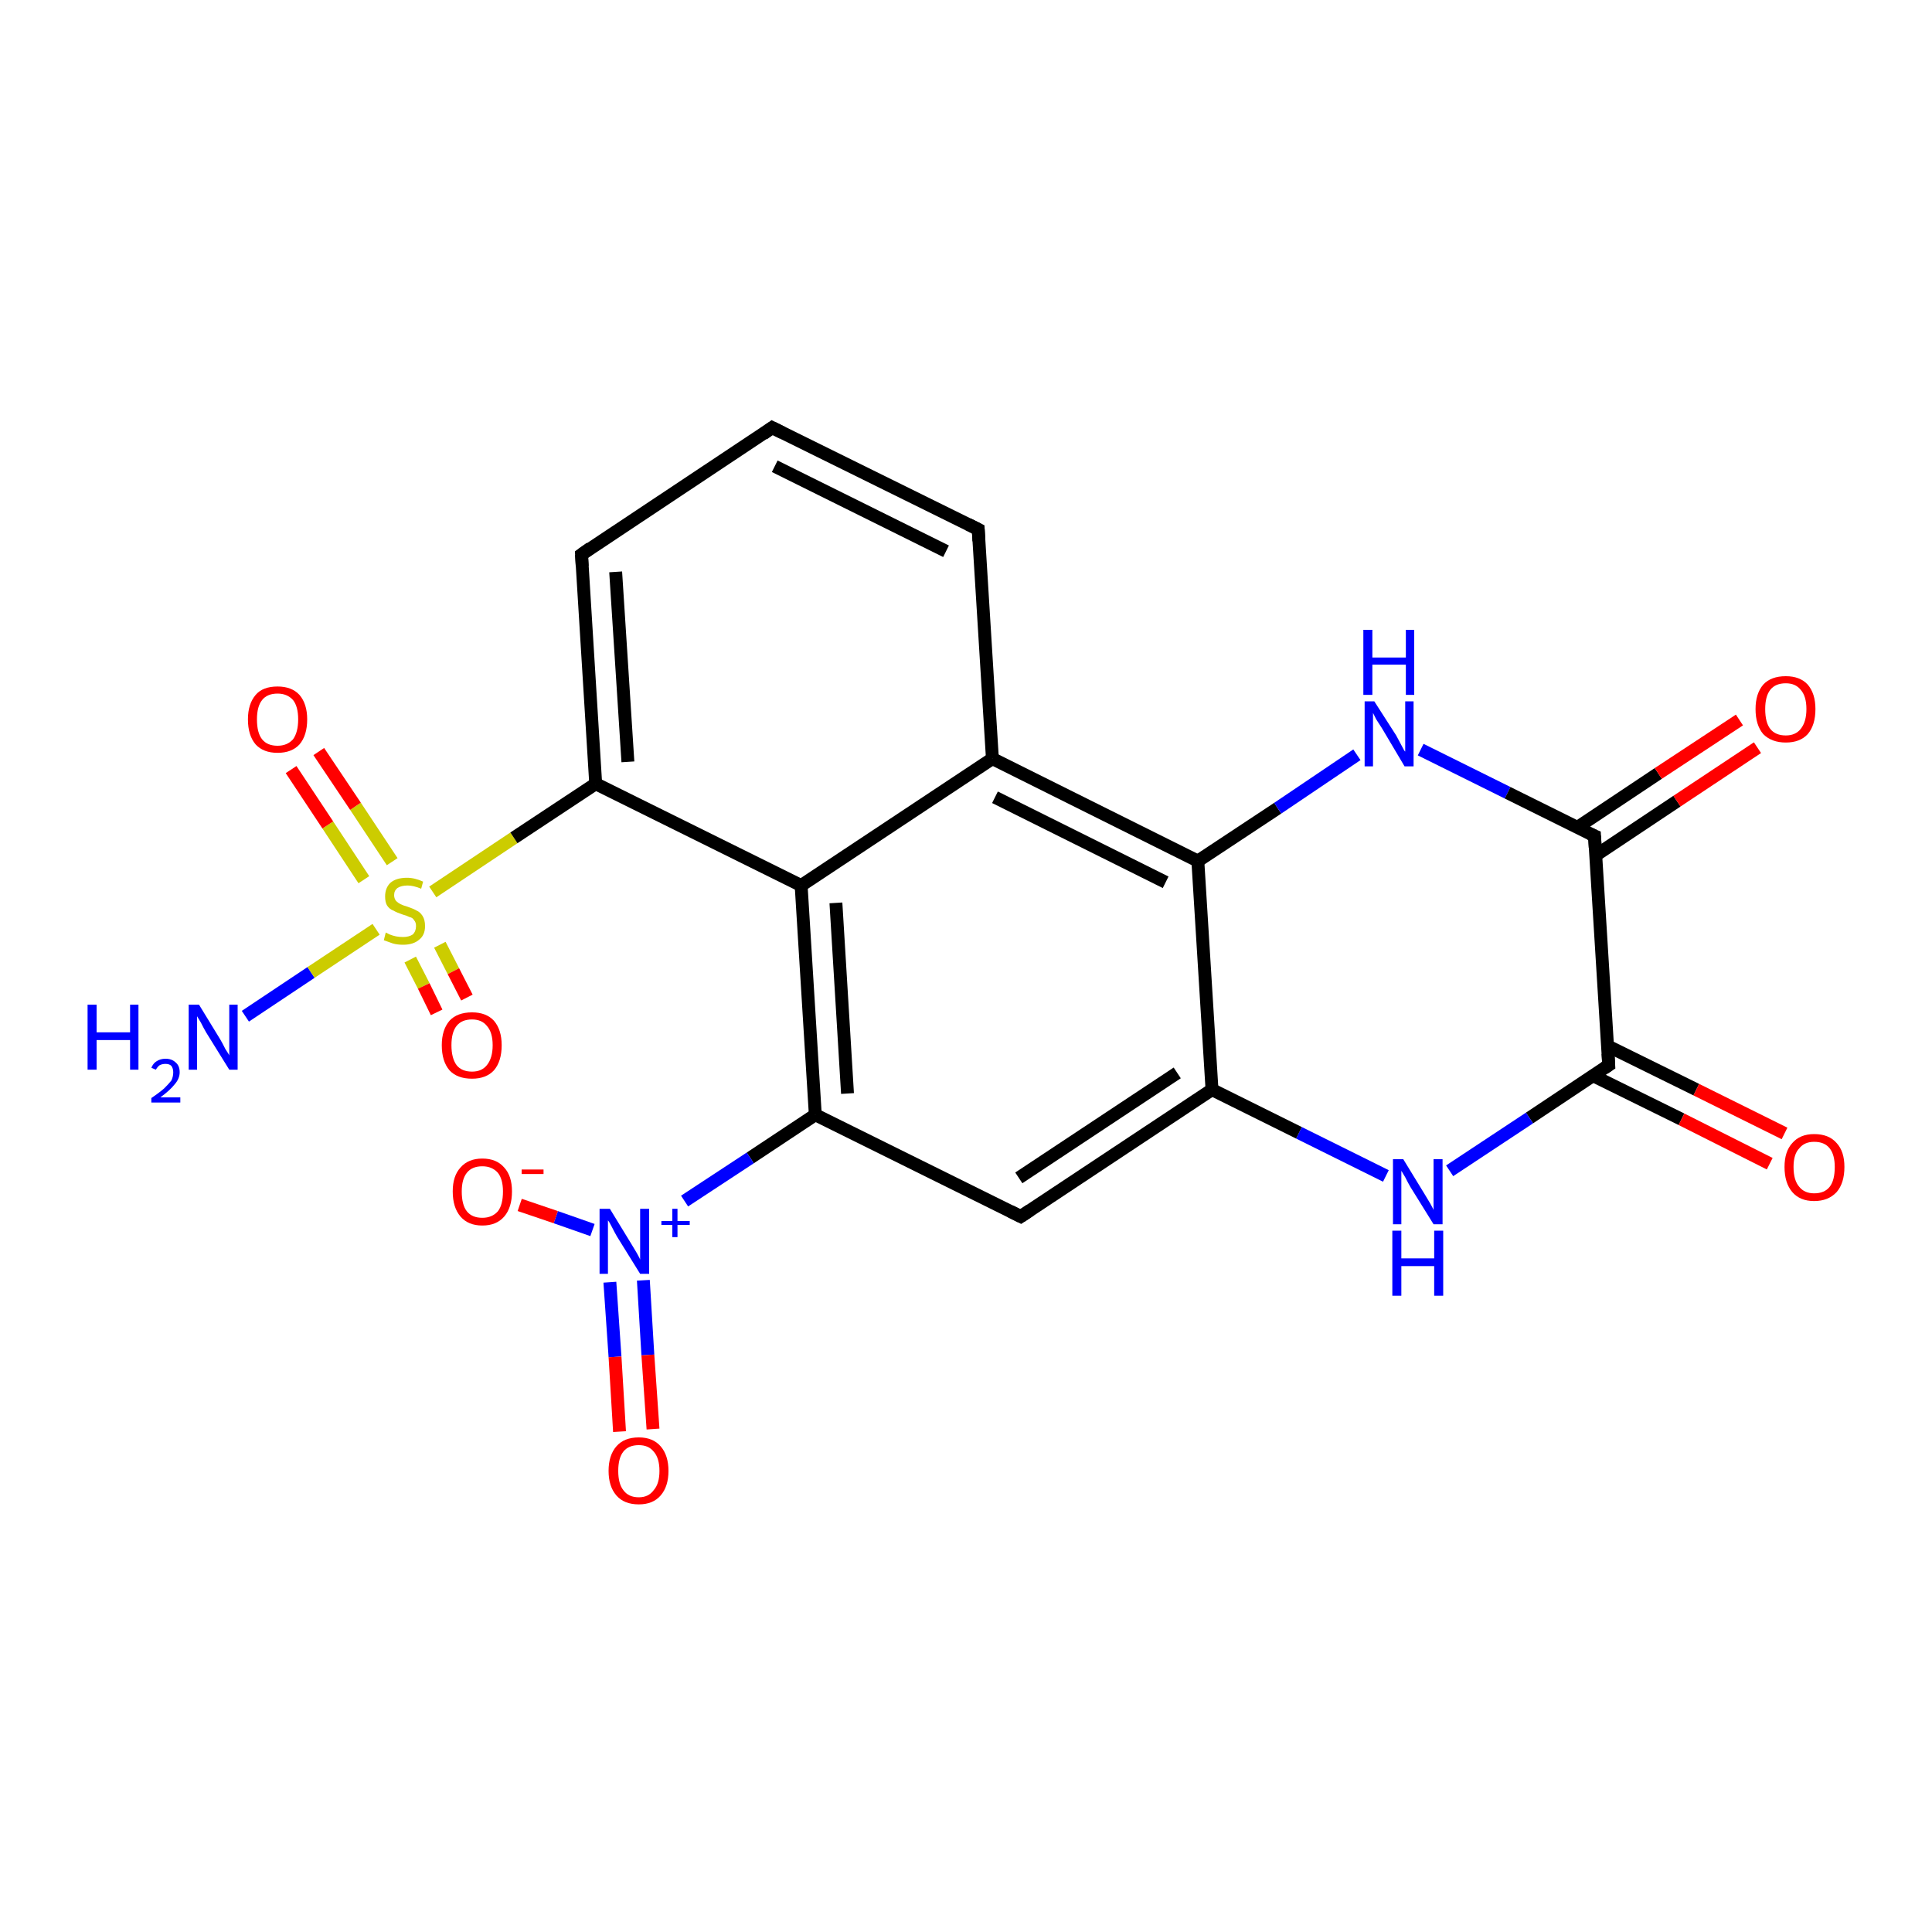 <?xml version='1.0' encoding='iso-8859-1'?>
<svg version='1.1' baseProfile='full'
              xmlns='http://www.w3.org/2000/svg'
                      xmlns:rdkit='http://www.rdkit.org/xml'
                      xmlns:xlink='http://www.w3.org/1999/xlink'
                  xml:space='preserve'
width='300px' height='300px' viewBox='0 0 300 300'>
<!-- END OF HEADER -->
<rect style='opacity:1.0;fill:#FFFFFF;stroke:none' width='300.0' height='300.0' x='0.0' y='0.0'> </rect>
<path class='bond-0 atom-0 atom-1' d='M 38.1,157.8 L 48.3,151.0' style='fill:none;fill-rule:evenodd;stroke:#0000FF;stroke-width:2.0px;stroke-linecap:butt;stroke-linejoin:miter;stroke-opacity:1' />
<path class='bond-0 atom-0 atom-1' d='M 48.3,151.0 L 58.4,144.3' style='fill:none;fill-rule:evenodd;stroke:#CCCC00;stroke-width:2.0px;stroke-linecap:butt;stroke-linejoin:miter;stroke-opacity:1' />
<path class='bond-1 atom-1 atom-2' d='M 60.9,133.8 L 55.2,125.2' style='fill:none;fill-rule:evenodd;stroke:#CCCC00;stroke-width:2.0px;stroke-linecap:butt;stroke-linejoin:miter;stroke-opacity:1' />
<path class='bond-1 atom-1 atom-2' d='M 55.2,125.2 L 49.5,116.7' style='fill:none;fill-rule:evenodd;stroke:#FF0000;stroke-width:2.0px;stroke-linecap:butt;stroke-linejoin:miter;stroke-opacity:1' />
<path class='bond-1 atom-1 atom-2' d='M 56.5,136.6 L 50.9,128.1' style='fill:none;fill-rule:evenodd;stroke:#CCCC00;stroke-width:2.0px;stroke-linecap:butt;stroke-linejoin:miter;stroke-opacity:1' />
<path class='bond-1 atom-1 atom-2' d='M 50.9,128.1 L 45.2,119.5' style='fill:none;fill-rule:evenodd;stroke:#FF0000;stroke-width:2.0px;stroke-linecap:butt;stroke-linejoin:miter;stroke-opacity:1' />
<path class='bond-2 atom-1 atom-3' d='M 63.7,149.0 L 65.8,153.1' style='fill:none;fill-rule:evenodd;stroke:#CCCC00;stroke-width:2.0px;stroke-linecap:butt;stroke-linejoin:miter;stroke-opacity:1' />
<path class='bond-2 atom-1 atom-3' d='M 65.8,153.1 L 67.8,157.2' style='fill:none;fill-rule:evenodd;stroke:#FF0000;stroke-width:2.0px;stroke-linecap:butt;stroke-linejoin:miter;stroke-opacity:1' />
<path class='bond-2 atom-1 atom-3' d='M 68.3,146.7 L 70.4,150.8' style='fill:none;fill-rule:evenodd;stroke:#CCCC00;stroke-width:2.0px;stroke-linecap:butt;stroke-linejoin:miter;stroke-opacity:1' />
<path class='bond-2 atom-1 atom-3' d='M 70.4,150.8 L 72.5,154.9' style='fill:none;fill-rule:evenodd;stroke:#FF0000;stroke-width:2.0px;stroke-linecap:butt;stroke-linejoin:miter;stroke-opacity:1' />
<path class='bond-3 atom-1 atom-4' d='M 67.2,138.5 L 79.8,130.1' style='fill:none;fill-rule:evenodd;stroke:#CCCC00;stroke-width:2.0px;stroke-linecap:butt;stroke-linejoin:miter;stroke-opacity:1' />
<path class='bond-3 atom-1 atom-4' d='M 79.8,130.1 L 92.5,121.7' style='fill:none;fill-rule:evenodd;stroke:#000000;stroke-width:2.0px;stroke-linecap:butt;stroke-linejoin:miter;stroke-opacity:1' />
<path class='bond-4 atom-4 atom-5' d='M 92.5,121.7 L 90.3,86.1' style='fill:none;fill-rule:evenodd;stroke:#000000;stroke-width:2.0px;stroke-linecap:butt;stroke-linejoin:miter;stroke-opacity:1' />
<path class='bond-4 atom-4 atom-5' d='M 97.5,118.3 L 95.6,88.8' style='fill:none;fill-rule:evenodd;stroke:#000000;stroke-width:2.0px;stroke-linecap:butt;stroke-linejoin:miter;stroke-opacity:1' />
<path class='bond-5 atom-5 atom-6' d='M 90.3,86.1 L 119.9,66.4' style='fill:none;fill-rule:evenodd;stroke:#000000;stroke-width:2.0px;stroke-linecap:butt;stroke-linejoin:miter;stroke-opacity:1' />
<path class='bond-6 atom-6 atom-7' d='M 119.9,66.4 L 151.9,82.2' style='fill:none;fill-rule:evenodd;stroke:#000000;stroke-width:2.0px;stroke-linecap:butt;stroke-linejoin:miter;stroke-opacity:1' />
<path class='bond-6 atom-6 atom-7' d='M 120.3,72.4 L 146.9,85.6' style='fill:none;fill-rule:evenodd;stroke:#000000;stroke-width:2.0px;stroke-linecap:butt;stroke-linejoin:miter;stroke-opacity:1' />
<path class='bond-7 atom-7 atom-8' d='M 151.9,82.2 L 154.1,117.8' style='fill:none;fill-rule:evenodd;stroke:#000000;stroke-width:2.0px;stroke-linecap:butt;stroke-linejoin:miter;stroke-opacity:1' />
<path class='bond-8 atom-8 atom-9' d='M 154.1,117.8 L 186.0,133.7' style='fill:none;fill-rule:evenodd;stroke:#000000;stroke-width:2.0px;stroke-linecap:butt;stroke-linejoin:miter;stroke-opacity:1' />
<path class='bond-8 atom-8 atom-9' d='M 154.5,123.8 L 181.0,137.0' style='fill:none;fill-rule:evenodd;stroke:#000000;stroke-width:2.0px;stroke-linecap:butt;stroke-linejoin:miter;stroke-opacity:1' />
<path class='bond-9 atom-9 atom-10' d='M 186.0,133.7 L 198.4,125.5' style='fill:none;fill-rule:evenodd;stroke:#000000;stroke-width:2.0px;stroke-linecap:butt;stroke-linejoin:miter;stroke-opacity:1' />
<path class='bond-9 atom-9 atom-10' d='M 198.4,125.5 L 210.7,117.2' style='fill:none;fill-rule:evenodd;stroke:#0000FF;stroke-width:2.0px;stroke-linecap:butt;stroke-linejoin:miter;stroke-opacity:1' />
<path class='bond-10 atom-10 atom-11' d='M 220.6,116.4 L 234.1,123.1' style='fill:none;fill-rule:evenodd;stroke:#0000FF;stroke-width:2.0px;stroke-linecap:butt;stroke-linejoin:miter;stroke-opacity:1' />
<path class='bond-10 atom-10 atom-11' d='M 234.1,123.1 L 247.6,129.8' style='fill:none;fill-rule:evenodd;stroke:#000000;stroke-width:2.0px;stroke-linecap:butt;stroke-linejoin:miter;stroke-opacity:1' />
<path class='bond-11 atom-11 atom-12' d='M 247.8,132.8 L 260.4,124.4' style='fill:none;fill-rule:evenodd;stroke:#000000;stroke-width:2.0px;stroke-linecap:butt;stroke-linejoin:miter;stroke-opacity:1' />
<path class='bond-11 atom-11 atom-12' d='M 260.4,124.4 L 272.9,116.1' style='fill:none;fill-rule:evenodd;stroke:#FF0000;stroke-width:2.0px;stroke-linecap:butt;stroke-linejoin:miter;stroke-opacity:1' />
<path class='bond-11 atom-11 atom-12' d='M 244.9,128.5 L 257.5,120.1' style='fill:none;fill-rule:evenodd;stroke:#000000;stroke-width:2.0px;stroke-linecap:butt;stroke-linejoin:miter;stroke-opacity:1' />
<path class='bond-11 atom-11 atom-12' d='M 257.5,120.1 L 270.1,111.8' style='fill:none;fill-rule:evenodd;stroke:#FF0000;stroke-width:2.0px;stroke-linecap:butt;stroke-linejoin:miter;stroke-opacity:1' />
<path class='bond-12 atom-11 atom-13' d='M 247.6,129.8 L 249.8,165.4' style='fill:none;fill-rule:evenodd;stroke:#000000;stroke-width:2.0px;stroke-linecap:butt;stroke-linejoin:miter;stroke-opacity:1' />
<path class='bond-13 atom-13 atom-14' d='M 247.3,167.0 L 261.1,173.8' style='fill:none;fill-rule:evenodd;stroke:#000000;stroke-width:2.0px;stroke-linecap:butt;stroke-linejoin:miter;stroke-opacity:1' />
<path class='bond-13 atom-13 atom-14' d='M 261.1,173.8 L 274.8,180.7' style='fill:none;fill-rule:evenodd;stroke:#FF0000;stroke-width:2.0px;stroke-linecap:butt;stroke-linejoin:miter;stroke-opacity:1' />
<path class='bond-13 atom-13 atom-14' d='M 249.6,162.4 L 263.4,169.2' style='fill:none;fill-rule:evenodd;stroke:#000000;stroke-width:2.0px;stroke-linecap:butt;stroke-linejoin:miter;stroke-opacity:1' />
<path class='bond-13 atom-13 atom-14' d='M 263.4,169.2 L 277.1,176.0' style='fill:none;fill-rule:evenodd;stroke:#FF0000;stroke-width:2.0px;stroke-linecap:butt;stroke-linejoin:miter;stroke-opacity:1' />
<path class='bond-14 atom-13 atom-15' d='M 249.8,165.4 L 237.5,173.6' style='fill:none;fill-rule:evenodd;stroke:#000000;stroke-width:2.0px;stroke-linecap:butt;stroke-linejoin:miter;stroke-opacity:1' />
<path class='bond-14 atom-13 atom-15' d='M 237.5,173.6 L 225.1,181.8' style='fill:none;fill-rule:evenodd;stroke:#0000FF;stroke-width:2.0px;stroke-linecap:butt;stroke-linejoin:miter;stroke-opacity:1' />
<path class='bond-15 atom-15 atom-16' d='M 215.2,182.6 L 201.7,175.9' style='fill:none;fill-rule:evenodd;stroke:#0000FF;stroke-width:2.0px;stroke-linecap:butt;stroke-linejoin:miter;stroke-opacity:1' />
<path class='bond-15 atom-15 atom-16' d='M 201.7,175.9 L 188.2,169.2' style='fill:none;fill-rule:evenodd;stroke:#000000;stroke-width:2.0px;stroke-linecap:butt;stroke-linejoin:miter;stroke-opacity:1' />
<path class='bond-16 atom-16 atom-17' d='M 188.2,169.2 L 158.5,188.9' style='fill:none;fill-rule:evenodd;stroke:#000000;stroke-width:2.0px;stroke-linecap:butt;stroke-linejoin:miter;stroke-opacity:1' />
<path class='bond-16 atom-16 atom-17' d='M 182.8,166.6 L 158.2,182.9' style='fill:none;fill-rule:evenodd;stroke:#000000;stroke-width:2.0px;stroke-linecap:butt;stroke-linejoin:miter;stroke-opacity:1' />
<path class='bond-17 atom-17 atom-18' d='M 158.5,188.9 L 126.6,173.1' style='fill:none;fill-rule:evenodd;stroke:#000000;stroke-width:2.0px;stroke-linecap:butt;stroke-linejoin:miter;stroke-opacity:1' />
<path class='bond-18 atom-18 atom-19' d='M 126.6,173.1 L 124.4,137.5' style='fill:none;fill-rule:evenodd;stroke:#000000;stroke-width:2.0px;stroke-linecap:butt;stroke-linejoin:miter;stroke-opacity:1' />
<path class='bond-18 atom-18 atom-19' d='M 131.6,169.8 L 129.8,140.2' style='fill:none;fill-rule:evenodd;stroke:#000000;stroke-width:2.0px;stroke-linecap:butt;stroke-linejoin:miter;stroke-opacity:1' />
<path class='bond-19 atom-18 atom-20' d='M 126.6,173.1 L 116.5,179.8' style='fill:none;fill-rule:evenodd;stroke:#000000;stroke-width:2.0px;stroke-linecap:butt;stroke-linejoin:miter;stroke-opacity:1' />
<path class='bond-19 atom-18 atom-20' d='M 116.5,179.8 L 106.3,186.5' style='fill:none;fill-rule:evenodd;stroke:#0000FF;stroke-width:2.0px;stroke-linecap:butt;stroke-linejoin:miter;stroke-opacity:1' />
<path class='bond-20 atom-20 atom-21' d='M 92.0,191.0 L 86.3,189.0' style='fill:none;fill-rule:evenodd;stroke:#0000FF;stroke-width:2.0px;stroke-linecap:butt;stroke-linejoin:miter;stroke-opacity:1' />
<path class='bond-20 atom-20 atom-21' d='M 86.3,189.0 L 80.7,187.1' style='fill:none;fill-rule:evenodd;stroke:#FF0000;stroke-width:2.0px;stroke-linecap:butt;stroke-linejoin:miter;stroke-opacity:1' />
<path class='bond-21 atom-20 atom-22' d='M 94.7,199.1 L 95.5,210.7' style='fill:none;fill-rule:evenodd;stroke:#0000FF;stroke-width:2.0px;stroke-linecap:butt;stroke-linejoin:miter;stroke-opacity:1' />
<path class='bond-21 atom-20 atom-22' d='M 95.5,210.7 L 96.2,222.3' style='fill:none;fill-rule:evenodd;stroke:#FF0000;stroke-width:2.0px;stroke-linecap:butt;stroke-linejoin:miter;stroke-opacity:1' />
<path class='bond-21 atom-20 atom-22' d='M 99.9,198.8 L 100.6,210.4' style='fill:none;fill-rule:evenodd;stroke:#0000FF;stroke-width:2.0px;stroke-linecap:butt;stroke-linejoin:miter;stroke-opacity:1' />
<path class='bond-21 atom-20 atom-22' d='M 100.6,210.4 L 101.4,221.9' style='fill:none;fill-rule:evenodd;stroke:#FF0000;stroke-width:2.0px;stroke-linecap:butt;stroke-linejoin:miter;stroke-opacity:1' />
<path class='bond-22 atom-19 atom-4' d='M 124.4,137.5 L 92.5,121.7' style='fill:none;fill-rule:evenodd;stroke:#000000;stroke-width:2.0px;stroke-linecap:butt;stroke-linejoin:miter;stroke-opacity:1' />
<path class='bond-23 atom-19 atom-8' d='M 124.4,137.5 L 154.1,117.8' style='fill:none;fill-rule:evenodd;stroke:#000000;stroke-width:2.0px;stroke-linecap:butt;stroke-linejoin:miter;stroke-opacity:1' />
<path class='bond-24 atom-16 atom-9' d='M 188.2,169.2 L 186.0,133.7' style='fill:none;fill-rule:evenodd;stroke:#000000;stroke-width:2.0px;stroke-linecap:butt;stroke-linejoin:miter;stroke-opacity:1' />
<path d='M 90.4,87.9 L 90.3,86.1 L 91.7,85.1' style='fill:none;stroke:#000000;stroke-width:2.0px;stroke-linecap:butt;stroke-linejoin:miter;stroke-opacity:1;' />
<path d='M 118.5,67.4 L 119.9,66.4 L 121.5,67.2' style='fill:none;stroke:#000000;stroke-width:2.0px;stroke-linecap:butt;stroke-linejoin:miter;stroke-opacity:1;' />
<path d='M 150.3,81.4 L 151.9,82.2 L 152.0,84.0' style='fill:none;stroke:#000000;stroke-width:2.0px;stroke-linecap:butt;stroke-linejoin:miter;stroke-opacity:1;' />
<path d='M 246.9,129.5 L 247.6,129.8 L 247.7,131.6' style='fill:none;stroke:#000000;stroke-width:2.0px;stroke-linecap:butt;stroke-linejoin:miter;stroke-opacity:1;' />
<path d='M 249.7,163.6 L 249.8,165.4 L 249.2,165.8' style='fill:none;stroke:#000000;stroke-width:2.0px;stroke-linecap:butt;stroke-linejoin:miter;stroke-opacity:1;' />
<path d='M 160.0,187.9 L 158.5,188.9 L 156.9,188.1' style='fill:none;stroke:#000000;stroke-width:2.0px;stroke-linecap:butt;stroke-linejoin:miter;stroke-opacity:1;' />
<path class='atom-0' d='M 13.6 156.0
L 15.0 156.0
L 15.0 160.3
L 20.2 160.3
L 20.2 156.0
L 21.5 156.0
L 21.5 166.1
L 20.2 166.1
L 20.2 161.5
L 15.0 161.5
L 15.0 166.1
L 13.6 166.1
L 13.6 156.0
' fill='#0000FF'/>
<path class='atom-0' d='M 23.5 165.8
Q 23.8 165.1, 24.3 164.8
Q 24.9 164.4, 25.7 164.4
Q 26.7 164.4, 27.3 165.0
Q 27.9 165.5, 27.9 166.5
Q 27.9 167.5, 27.1 168.4
Q 26.4 169.3, 24.9 170.4
L 28.0 170.4
L 28.0 171.2
L 23.5 171.2
L 23.5 170.5
Q 24.7 169.7, 25.5 169.0
Q 26.2 168.3, 26.6 167.8
Q 26.9 167.2, 26.9 166.5
Q 26.9 165.9, 26.6 165.5
Q 26.3 165.2, 25.7 165.2
Q 25.2 165.2, 24.8 165.4
Q 24.5 165.6, 24.2 166.1
L 23.5 165.8
' fill='#0000FF'/>
<path class='atom-0' d='M 30.9 156.0
L 34.2 161.4
Q 34.5 161.9, 35.0 162.9
Q 35.6 163.8, 35.6 163.9
L 35.6 156.0
L 36.9 156.0
L 36.9 166.1
L 35.6 166.1
L 32.0 160.3
Q 31.6 159.6, 31.2 158.8
Q 30.7 158.0, 30.6 157.8
L 30.6 166.1
L 29.3 166.1
L 29.3 156.0
L 30.9 156.0
' fill='#0000FF'/>
<path class='atom-1' d='M 59.9 144.8
Q 60.1 144.9, 60.5 145.1
Q 61.0 145.3, 61.5 145.4
Q 62.0 145.5, 62.6 145.5
Q 63.5 145.5, 64.1 145.1
Q 64.6 144.6, 64.6 143.8
Q 64.6 143.2, 64.3 142.9
Q 64.1 142.5, 63.6 142.4
Q 63.2 142.2, 62.5 142.0
Q 61.6 141.7, 61.1 141.4
Q 60.5 141.2, 60.1 140.6
Q 59.8 140.1, 59.8 139.2
Q 59.8 137.9, 60.6 137.1
Q 61.5 136.3, 63.2 136.3
Q 64.4 136.3, 65.7 136.9
L 65.4 138.0
Q 64.2 137.5, 63.3 137.5
Q 62.3 137.5, 61.7 137.9
Q 61.2 138.3, 61.2 139.0
Q 61.2 139.5, 61.5 139.9
Q 61.8 140.2, 62.2 140.4
Q 62.6 140.6, 63.3 140.8
Q 64.2 141.1, 64.7 141.4
Q 65.2 141.6, 65.6 142.2
Q 66.0 142.8, 66.0 143.8
Q 66.0 145.2, 65.1 145.9
Q 64.2 146.7, 62.6 146.7
Q 61.7 146.7, 61.0 146.5
Q 60.4 146.3, 59.6 146.0
L 59.9 144.8
' fill='#CCCC00'/>
<path class='atom-2' d='M 38.5 111.7
Q 38.5 109.3, 39.7 107.9
Q 40.8 106.6, 43.1 106.6
Q 45.3 106.6, 46.5 107.9
Q 47.7 109.3, 47.7 111.7
Q 47.7 114.2, 46.5 115.6
Q 45.3 116.9, 43.1 116.9
Q 40.9 116.9, 39.7 115.6
Q 38.5 114.2, 38.5 111.7
M 43.1 115.8
Q 44.6 115.8, 45.5 114.8
Q 46.3 113.7, 46.3 111.7
Q 46.3 109.7, 45.5 108.7
Q 44.6 107.7, 43.1 107.7
Q 41.5 107.7, 40.7 108.7
Q 39.9 109.7, 39.9 111.7
Q 39.9 113.8, 40.7 114.8
Q 41.5 115.8, 43.1 115.8
' fill='#FF0000'/>
<path class='atom-3' d='M 68.6 162.3
Q 68.6 159.9, 69.8 158.5
Q 71.0 157.2, 73.3 157.2
Q 75.5 157.2, 76.7 158.5
Q 77.9 159.9, 77.9 162.3
Q 77.9 164.8, 76.7 166.2
Q 75.5 167.5, 73.3 167.5
Q 71.0 167.5, 69.8 166.2
Q 68.6 164.8, 68.6 162.3
M 73.3 166.4
Q 74.8 166.4, 75.6 165.4
Q 76.5 164.3, 76.5 162.3
Q 76.5 160.3, 75.6 159.3
Q 74.8 158.3, 73.3 158.3
Q 71.7 158.3, 70.9 159.3
Q 70.1 160.3, 70.1 162.3
Q 70.1 164.3, 70.9 165.4
Q 71.7 166.4, 73.3 166.4
' fill='#FF0000'/>
<path class='atom-10' d='M 213.4 108.9
L 216.8 114.2
Q 217.1 114.8, 217.6 115.7
Q 218.1 116.7, 218.2 116.7
L 218.2 108.9
L 219.5 108.9
L 219.5 119.0
L 218.1 119.0
L 214.6 113.1
Q 214.2 112.5, 213.7 111.7
Q 213.3 110.9, 213.2 110.7
L 213.2 119.0
L 211.9 119.0
L 211.9 108.9
L 213.4 108.9
' fill='#0000FF'/>
<path class='atom-10' d='M 211.7 97.8
L 213.1 97.8
L 213.1 102.1
L 218.3 102.1
L 218.3 97.8
L 219.6 97.8
L 219.6 107.9
L 218.3 107.9
L 218.3 103.2
L 213.1 103.2
L 213.1 107.9
L 211.7 107.9
L 211.7 97.8
' fill='#0000FF'/>
<path class='atom-12' d='M 272.6 110.1
Q 272.6 107.7, 273.8 106.3
Q 275.0 105.0, 277.3 105.0
Q 279.5 105.0, 280.7 106.3
Q 281.9 107.7, 281.9 110.1
Q 281.9 112.6, 280.7 114.0
Q 279.5 115.3, 277.3 115.3
Q 275.1 115.3, 273.8 114.0
Q 272.6 112.6, 272.6 110.1
M 277.3 114.2
Q 278.8 114.2, 279.6 113.2
Q 280.5 112.1, 280.5 110.1
Q 280.5 108.1, 279.6 107.1
Q 278.8 106.1, 277.3 106.1
Q 275.7 106.1, 274.9 107.1
Q 274.1 108.1, 274.1 110.1
Q 274.1 112.2, 274.9 113.2
Q 275.7 114.2, 277.3 114.2
' fill='#FF0000'/>
<path class='atom-14' d='M 277.1 181.2
Q 277.1 178.8, 278.3 177.5
Q 279.5 176.1, 281.7 176.1
Q 284.0 176.1, 285.2 177.5
Q 286.4 178.8, 286.4 181.2
Q 286.4 183.7, 285.2 185.1
Q 283.9 186.5, 281.7 186.5
Q 279.5 186.5, 278.3 185.1
Q 277.1 183.7, 277.1 181.2
M 281.7 185.3
Q 283.3 185.3, 284.1 184.3
Q 284.9 183.3, 284.9 181.2
Q 284.9 179.3, 284.1 178.3
Q 283.3 177.3, 281.7 177.3
Q 280.2 177.3, 279.4 178.3
Q 278.5 179.2, 278.5 181.2
Q 278.5 183.3, 279.4 184.3
Q 280.2 185.3, 281.7 185.3
' fill='#FF0000'/>
<path class='atom-15' d='M 217.9 180.0
L 221.2 185.4
Q 221.5 185.9, 222.1 186.9
Q 222.6 187.8, 222.6 187.9
L 222.6 180.0
L 224.0 180.0
L 224.0 190.1
L 222.6 190.1
L 219.0 184.3
Q 218.6 183.6, 218.2 182.8
Q 217.7 182.0, 217.6 181.8
L 217.6 190.1
L 216.3 190.1
L 216.3 180.0
L 217.9 180.0
' fill='#0000FF'/>
<path class='atom-15' d='M 216.2 191.1
L 217.6 191.1
L 217.6 195.4
L 222.7 195.4
L 222.7 191.1
L 224.1 191.1
L 224.1 201.2
L 222.7 201.2
L 222.7 196.6
L 217.6 196.6
L 217.6 201.2
L 216.2 201.2
L 216.2 191.1
' fill='#0000FF'/>
<path class='atom-20' d='M 94.7 187.7
L 98.0 193.1
Q 98.3 193.6, 98.9 194.6
Q 99.4 195.5, 99.4 195.6
L 99.4 187.7
L 100.8 187.7
L 100.8 197.8
L 99.4 197.8
L 95.8 192.0
Q 95.4 191.3, 95.0 190.5
Q 94.6 189.7, 94.4 189.5
L 94.4 197.8
L 93.1 197.8
L 93.1 187.7
L 94.7 187.7
' fill='#0000FF'/>
<path class='atom-20' d='M 102.7 189.6
L 104.4 189.6
L 104.4 187.7
L 105.2 187.7
L 105.2 189.6
L 107.1 189.6
L 107.1 190.2
L 105.2 190.2
L 105.2 192.1
L 104.4 192.1
L 104.4 190.2
L 102.7 190.2
L 102.7 189.6
' fill='#0000FF'/>
<path class='atom-21' d='M 70.3 185.0
Q 70.3 182.6, 71.5 181.3
Q 72.7 179.9, 74.9 179.9
Q 77.1 179.9, 78.3 181.3
Q 79.5 182.6, 79.5 185.0
Q 79.5 187.5, 78.3 188.9
Q 77.1 190.3, 74.9 190.3
Q 72.7 190.3, 71.5 188.9
Q 70.3 187.5, 70.3 185.0
M 74.9 189.1
Q 76.4 189.1, 77.3 188.1
Q 78.1 187.1, 78.1 185.0
Q 78.1 183.1, 77.3 182.1
Q 76.4 181.1, 74.9 181.1
Q 73.3 181.1, 72.5 182.1
Q 71.7 183.1, 71.7 185.0
Q 71.7 187.1, 72.5 188.1
Q 73.3 189.1, 74.9 189.1
' fill='#FF0000'/>
<path class='atom-21' d='M 81.0 181.6
L 84.4 181.6
L 84.4 182.3
L 81.0 182.3
L 81.0 181.6
' fill='#FF0000'/>
<path class='atom-22' d='M 94.5 228.4
Q 94.5 226.0, 95.7 224.6
Q 96.9 223.2, 99.2 223.2
Q 101.4 223.2, 102.6 224.6
Q 103.8 226.0, 103.8 228.4
Q 103.8 230.8, 102.6 232.2
Q 101.4 233.6, 99.2 233.6
Q 96.9 233.6, 95.7 232.2
Q 94.5 230.8, 94.5 228.4
M 99.2 232.5
Q 100.7 232.5, 101.5 231.4
Q 102.4 230.4, 102.4 228.4
Q 102.4 226.4, 101.5 225.4
Q 100.7 224.4, 99.2 224.4
Q 97.6 224.4, 96.8 225.4
Q 96.0 226.4, 96.0 228.4
Q 96.0 230.4, 96.8 231.4
Q 97.6 232.5, 99.2 232.5
' fill='#FF0000'/>
</svg>
